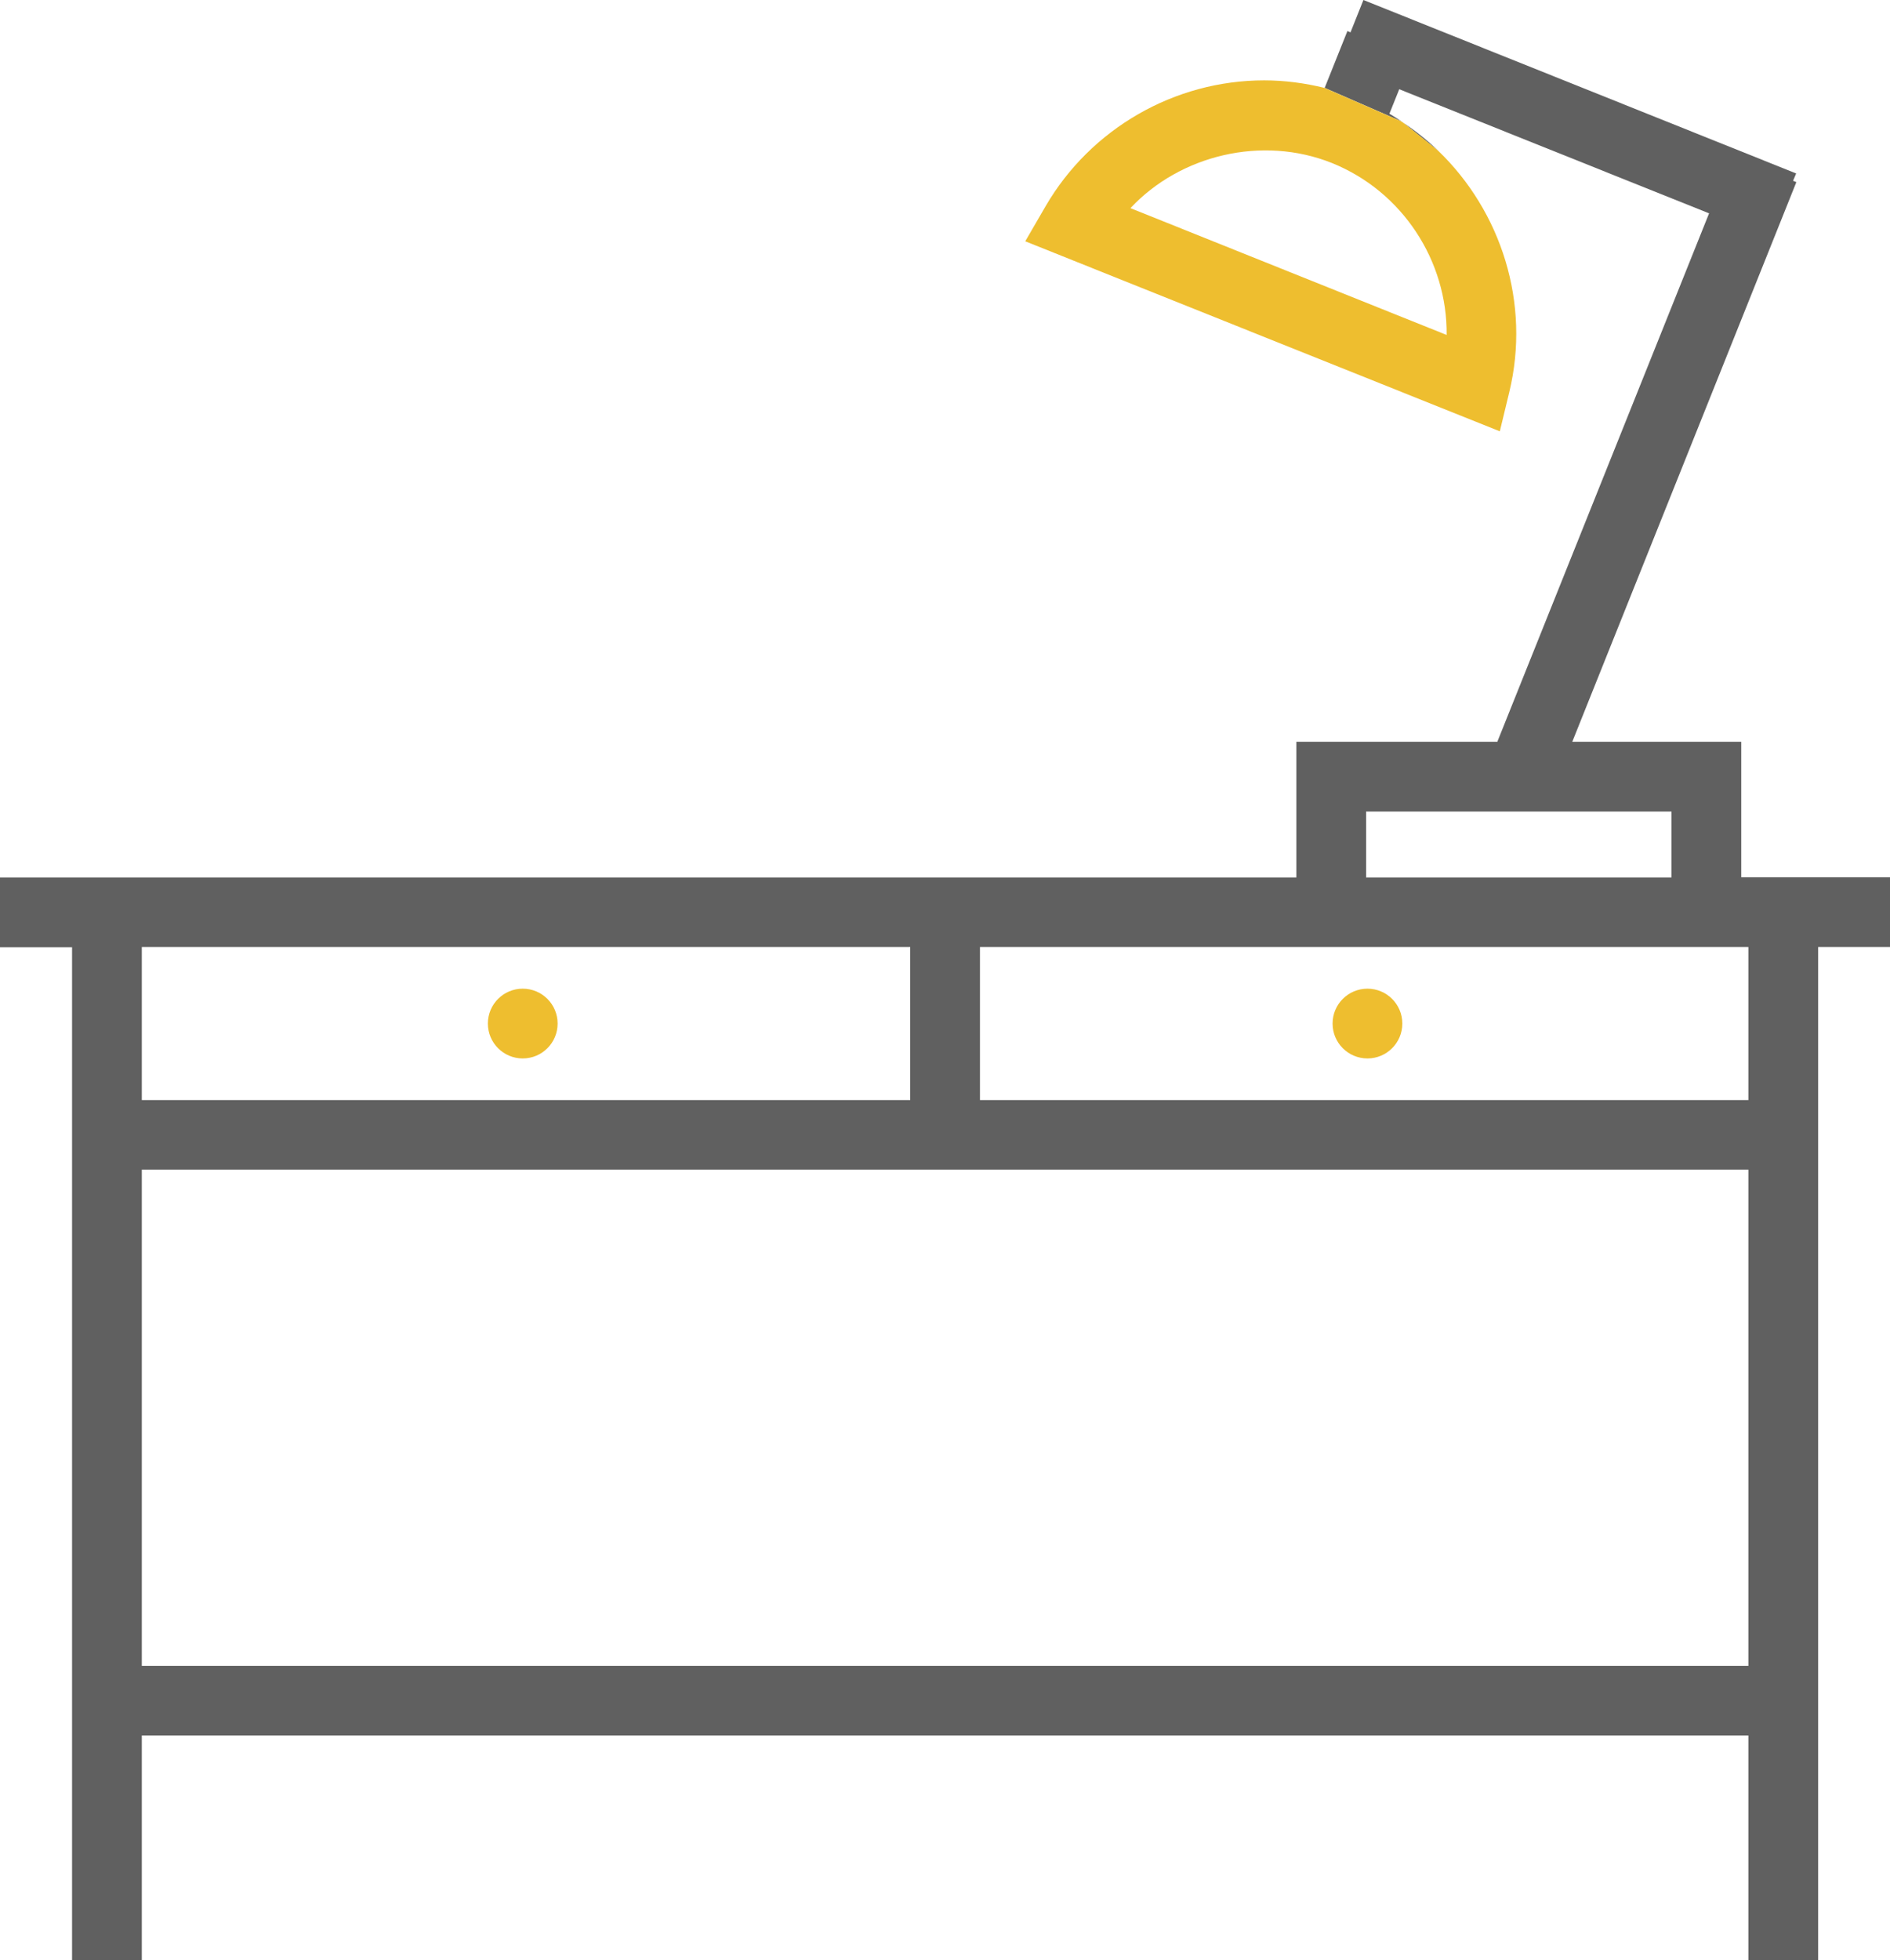 <?xml version="1.0" encoding="utf-8"?>
<!-- Generator: Adobe Illustrator 23.0.2, SVG Export Plug-In . SVG Version: 6.00 Build 0)  -->
<svg version="1.1" id="Capa_1" xmlns="http://www.w3.org/2000/svg" xmlns:xlink="http://www.w3.org/1999/xlink" x="0px" y="0px"
	 viewBox="0 0 98.09 101.7" style="enable-background:new 0 0 98.09 101.7;" xml:space="preserve">
<style type="text/css">
	.st0{fill:#EEBE2F;}
	.st1{fill:none;}
	.st2{fill:#606060;}
</style>
<g>
	<circle class="st0" cx="27.13" cy="53.11" r="1.81"/>
	<circle class="st0" cx="70.97" cy="53.11" r="1.81"/>
	<g>
		<rect x="7.36" y="60.69" class="st1" width="83.38" height="25.74"/>
		<rect x="7.36" y="49.14" class="st1" width="39.88" height="7.94"/>
		<rect x="50.86" y="49.14" class="st1" width="39.88" height="7.94"/>
		<rect x="70.9" y="42.11" class="st1" width="15.85" height="3.42"/>
		<path class="st2" d="M72.83,6.37l1.81,1.45C74.09,7.29,73.48,6.8,72.83,6.37z"/>
		<path class="st2" d="M90.37,45.53v-7.04H81.6L93.23,9.45l-0.17-0.07L93.22,9L70.76,0l-0.67,1.68l-0.16-0.07l-1.18,2.95l3.99,1.74
			c-0.21-0.14-0.41-0.27-0.63-0.4l0.51-1.27l16.08,6.44L77.71,38.49H67.28v7.04H3.74H0v3.62h3.74v11.55v41.01h3.62V90.05h83.38
			v11.65h3.62V60.69V49.14h3.74v-3.62h-3.74H90.37z M70.9,42.11h15.85v3.42H70.9V42.11z M7.36,49.14h39.88v7.94H7.36V49.14z
			 M90.74,86.44H7.36V60.69h83.38V86.44L90.74,86.44L90.74,86.44z M90.74,57.08H50.86v-7.94h39.88V57.08z"/>
		<path class="st2" d="M72.78,6.33l-0.05-0.02c0.03,0.02,0.07,0.04,0.1,0.07L72.78,6.33z"/>
		<path class="st0" d="M65.61,4.17c-4.66,0-9.01,2.51-11.35,6.54l-1.05,1.81l24.63,9.86l0.49-2.03c1.12-4.62-0.42-9.38-3.69-12.53
			l-1.81-1.45c-0.03-0.02-0.07-0.04-0.1-0.07l-3.99-1.74C67.72,4.31,66.67,4.17,65.61,4.17z M75.08,17.38L58.67,10.8
			c2.58-2.76,6.84-3.79,10.46-2.34C72.8,9.94,75.12,13.55,75.08,17.38z"/>
	</g>
</g>
</svg>
